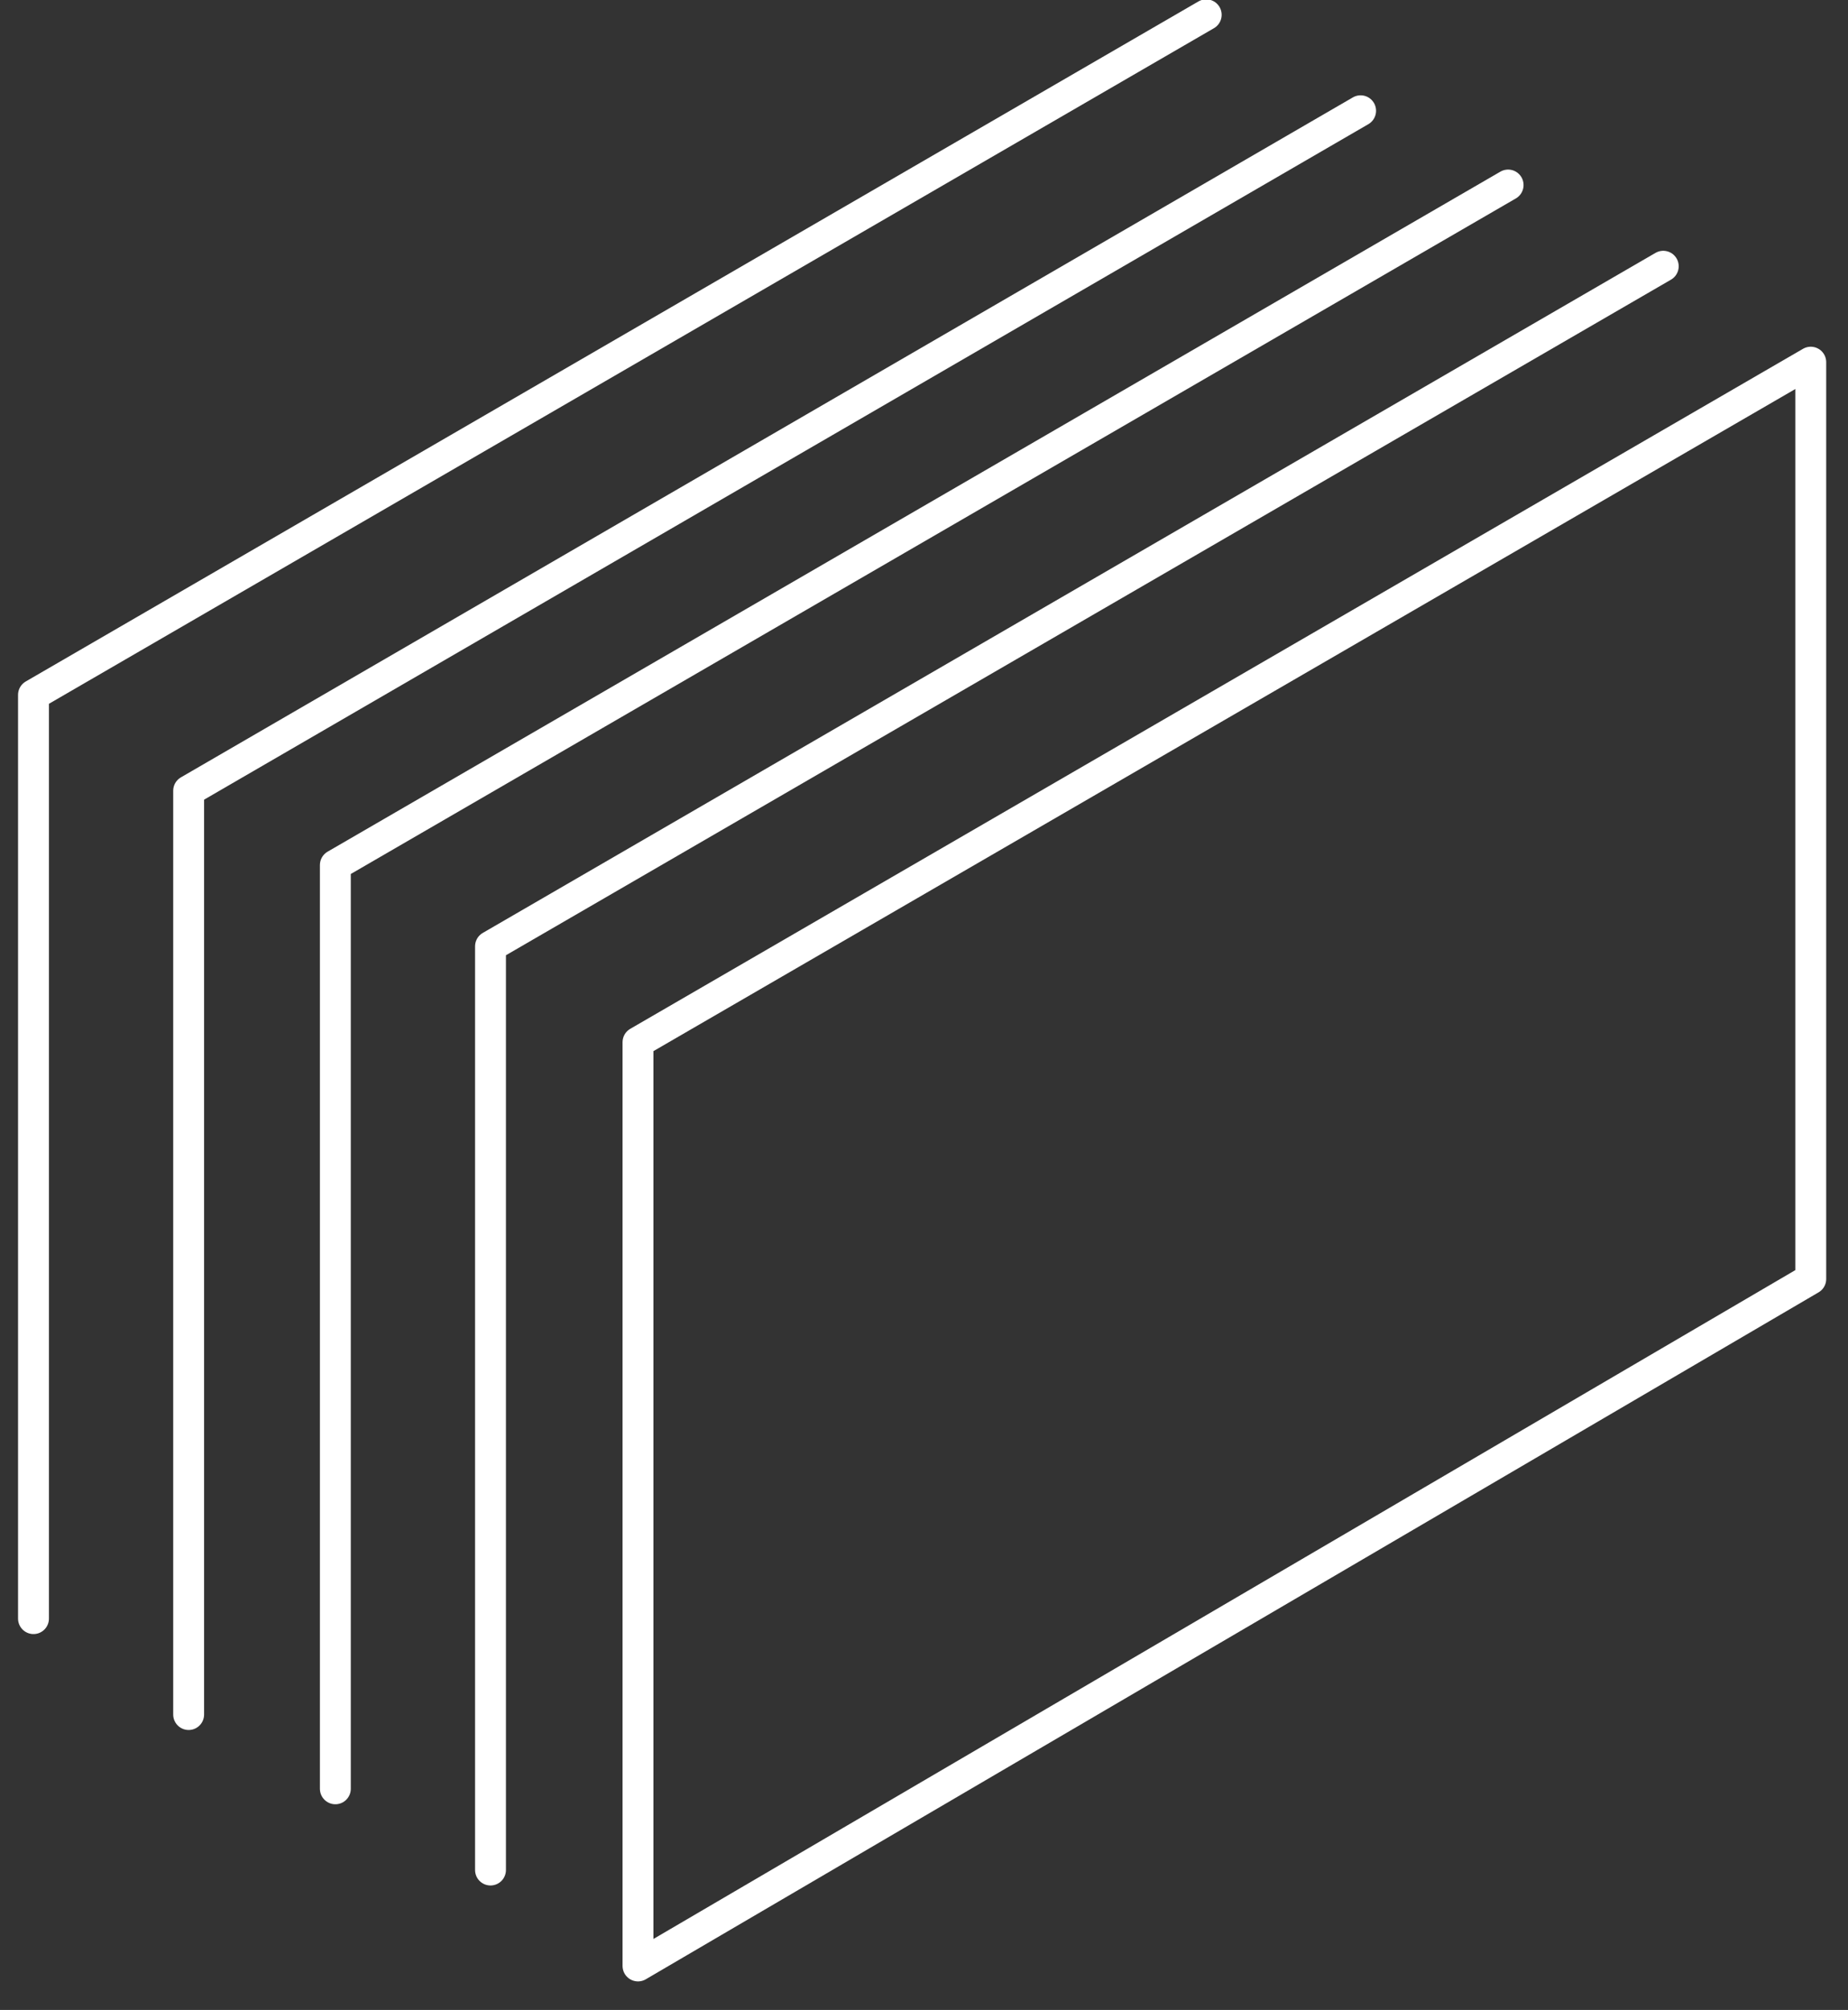 <svg xmlns="http://www.w3.org/2000/svg" xmlns:xlink="http://www.w3.org/1999/xlink" width="195" zoomAndPan="magnify" viewBox="0 0 146.25 159" height="212" preserveAspectRatio="xMidYMid meet" version="1.0"><rect x="0" y="0" width="146.25" height="159" fill="#333333" stroke="none"/><path stroke-linecap="round" transform="matrix(0.611, 0, 0, 0.612, -107.209, -243.26)" fill="none" stroke-linejoin="round" d="M 179.803 606.7 L 179.803 487.302 L 331.698 399.398 " stroke="#ffffff" stroke-width="4" stroke-opacity="1" stroke-miterlimit="10"/><path stroke-linecap="round" transform="matrix(0.611, 0, 0, 0.612, -107.209, -243.26)" fill="none" stroke-linejoin="round" d="M 199.899 619.099 L 199.899 499.695 L 351.698 411.804 " stroke="#ffffff" stroke-width="4" stroke-opacity="1" stroke-miterlimit="10"/><path stroke-linecap="round" transform="matrix(0.611, 0, 0, 0.612, -107.209, -243.26)" fill="none" stroke-linejoin="round" d="M 218.901 628.698 L 218.901 509.3 L 370.803 421.403 " stroke="#ffffff" stroke-width="4" stroke-opacity="1" stroke-miterlimit="10"/><path stroke-linecap="round" transform="matrix(0.611, 0, 0, 0.612, -107.209, -243.26)" fill="none" stroke-linejoin="round" d="M 238.997 639.196 L 238.997 519.804 L 390.898 431.901 " stroke="#ffffff" stroke-width="4" stroke-opacity="1" stroke-miterlimit="10"/><path stroke-linecap="round" transform="matrix(0.611, 0, 0, 0.612, -107.209, -243.26)" fill="none" stroke-linejoin="round" d="M 410.003 444.301 L 410.003 562.805 L 258.101 651.596 L 258.101 532.198 L 410.003 444.301 " stroke="#ffffff" stroke-width="4" stroke-opacity="1" stroke-miterlimit="10"/></svg>